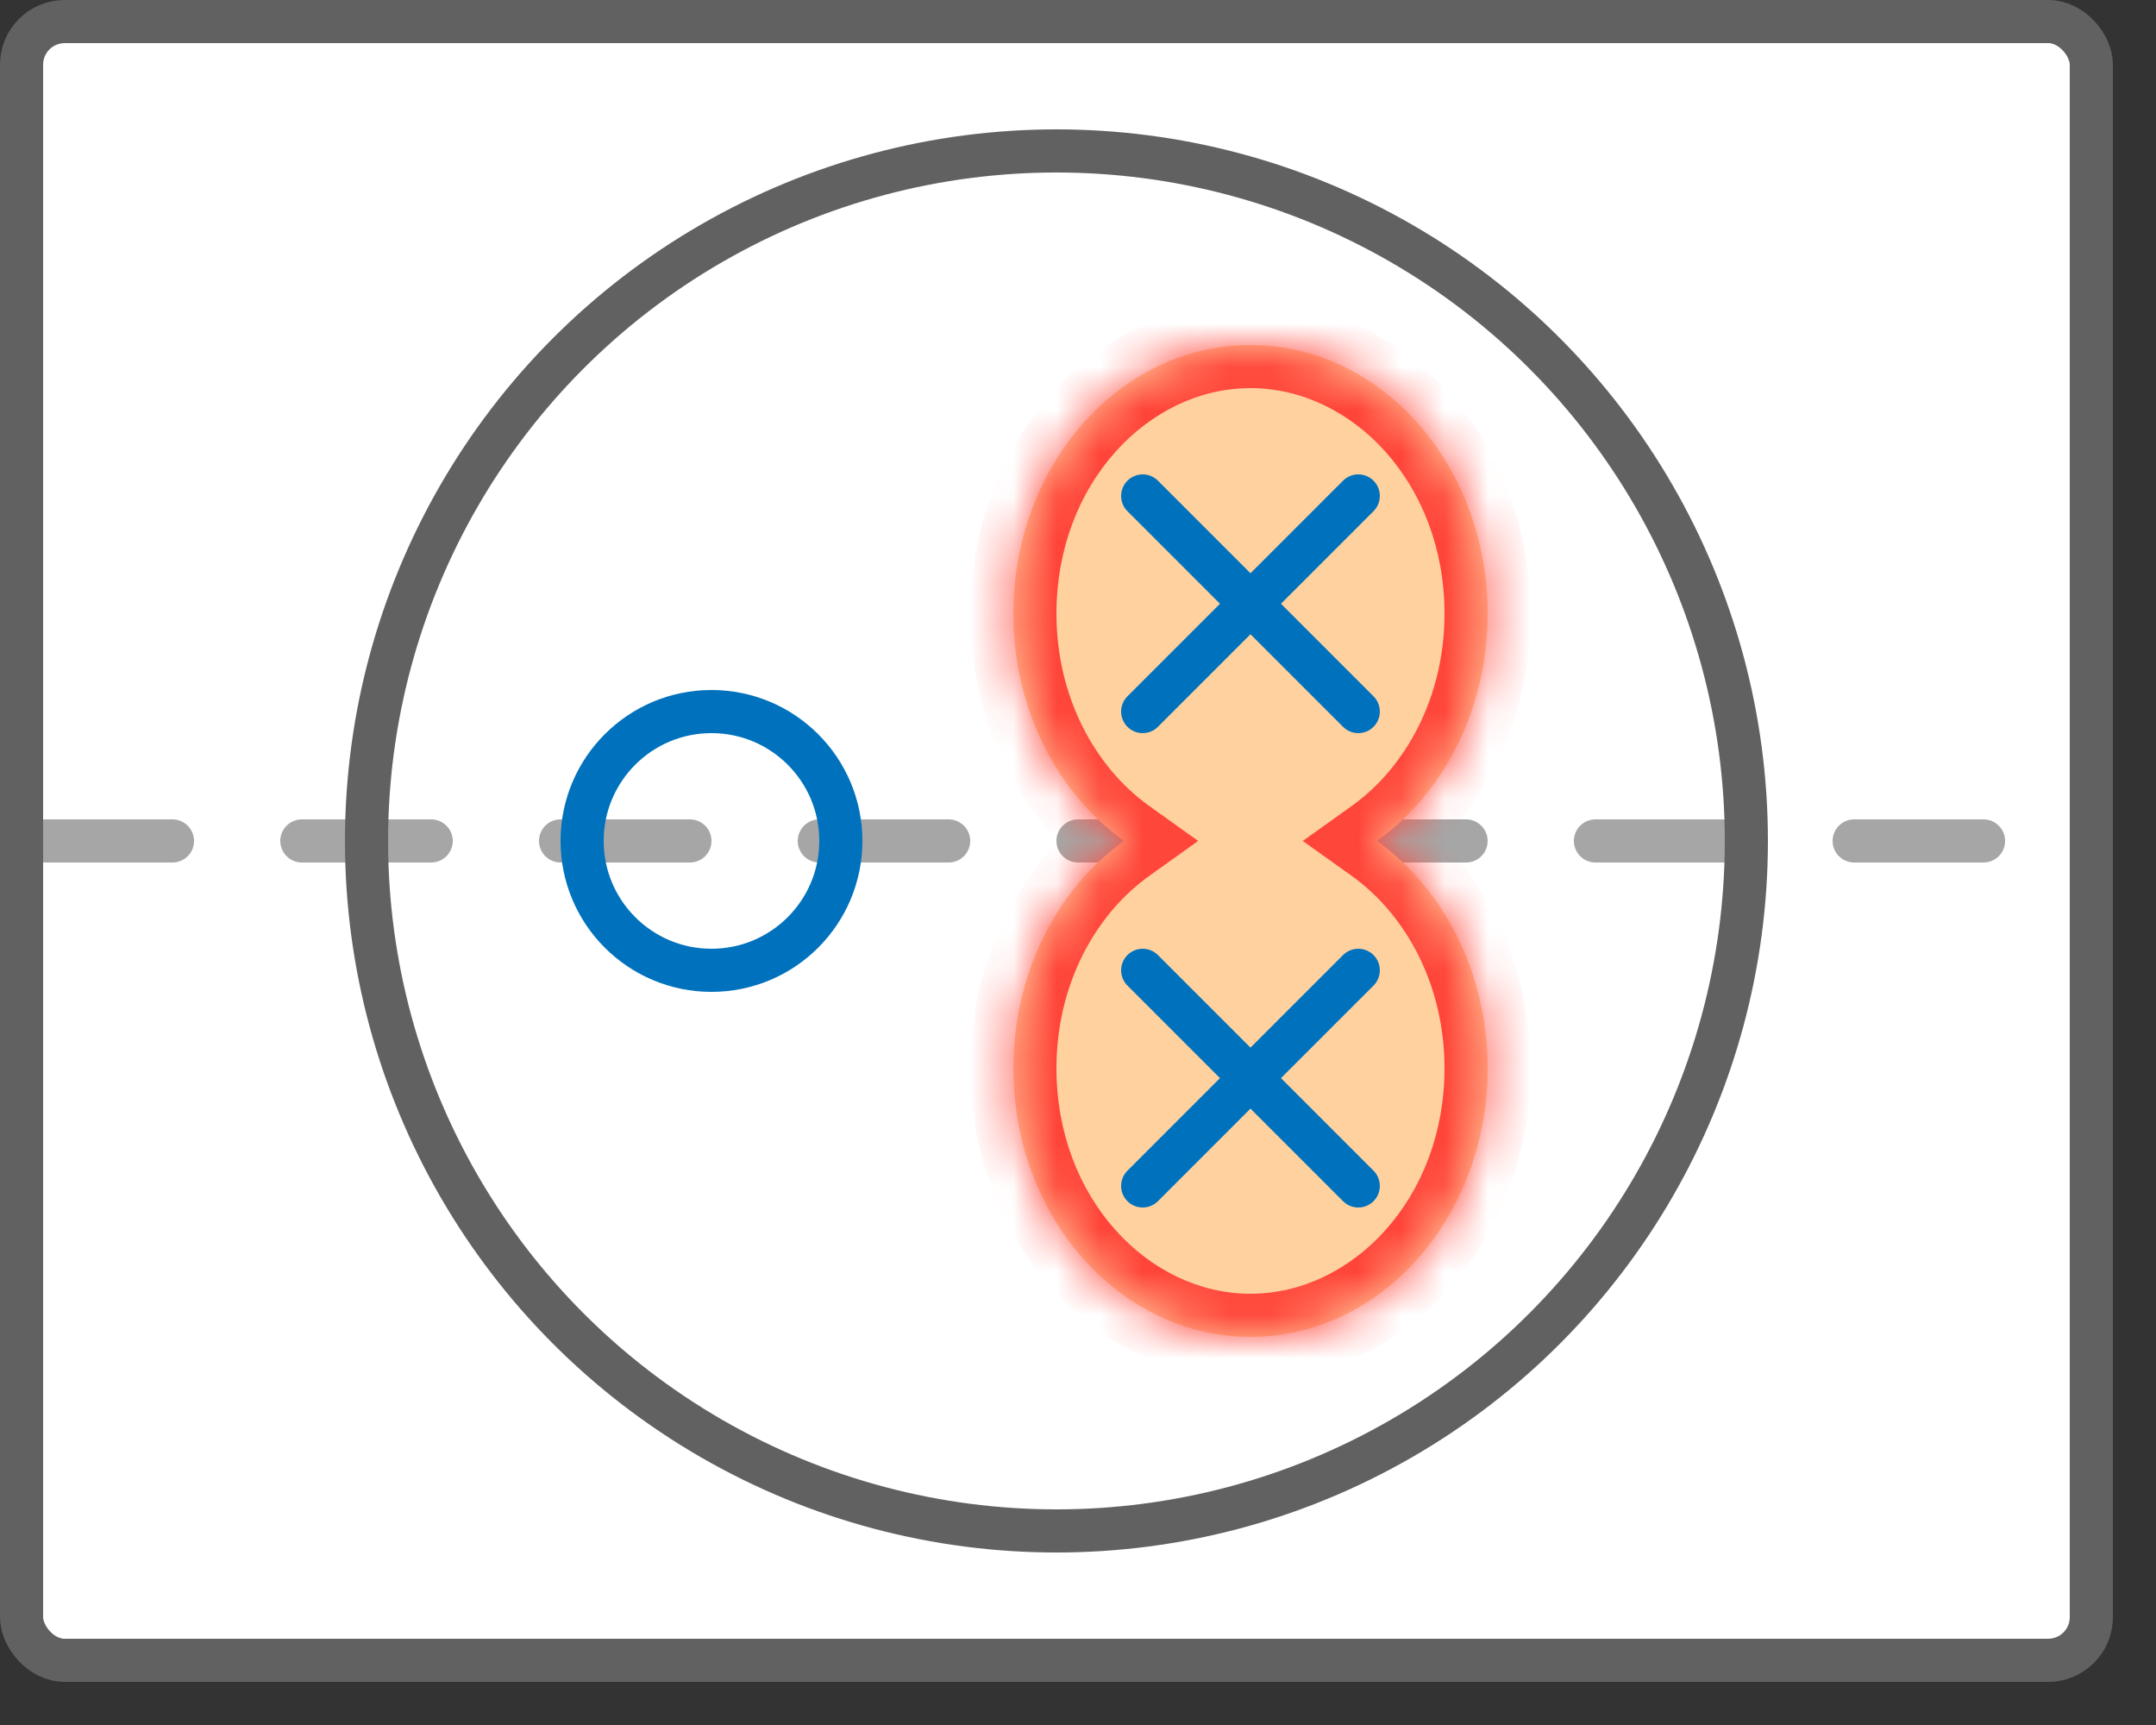 <svg width="50" height="40" viewBox="0 0 50 40" fill="none" xmlns="http://www.w3.org/2000/svg">
<rect x="0" y="0" width="50" height="40" fill="#333333" stroke="none"/>
<rect x="0.5" y="0.5" width="48" height="38" rx="1" fill="white"/>
<path d="M1 19.5H47" stroke="#A6A6A6" stroke-linecap="round" stroke-dasharray="3 3"/>
<circle cx="24.5" cy="19.5" r="16" stroke="#616162"/>
<mask id="path-4-inside-1_8235_29420" fill="white">
<path fill-rule="evenodd" clip-rule="evenodd" d="M31.933 19.5C33.475 18.397 34.5 16.448 34.5 14.229C34.5 10.789 32.038 8 29 8C25.962 8 23.5 10.789 23.5 14.229C23.5 16.448 24.525 18.397 26.067 19.5C24.525 20.603 23.5 22.552 23.5 24.771C23.5 28.211 25.962 31 29 31C32.038 31 34.5 28.211 34.5 24.771C34.5 22.552 33.475 20.603 31.933 19.5Z"/>
</mask>
<path fill-rule="evenodd" clip-rule="evenodd" d="M31.933 19.5C33.475 18.397 34.5 16.448 34.5 14.229C34.5 10.789 32.038 8 29 8C25.962 8 23.5 10.789 23.5 14.229C23.5 16.448 24.525 18.397 26.067 19.5C24.525 20.603 23.5 22.552 23.5 24.771C23.5 28.211 25.962 31 29 31C32.038 31 34.5 28.211 34.5 24.771C34.5 22.552 33.475 20.603 31.933 19.5Z" fill="#FFD19E"/>
<path d="M31.933 19.5L31.351 18.687L30.213 19.5L31.351 20.313L31.933 19.5ZM26.067 19.5L26.649 20.313L27.787 19.5L26.649 18.687L26.067 19.5ZM33.5 14.229C33.5 16.146 32.615 17.782 31.351 18.687L32.514 20.313C34.336 19.011 35.5 16.751 35.5 14.229H33.5ZM29 9C31.372 9 33.5 11.22 33.5 14.229H35.5C35.5 10.357 32.703 7 29 7V9ZM24.5 14.229C24.5 11.22 26.628 9 29 9V7C25.297 7 22.5 10.357 22.5 14.229H24.5ZM26.649 18.687C25.385 17.782 24.5 16.146 24.5 14.229H22.5C22.5 16.751 23.665 19.011 25.486 20.313L26.649 18.687ZM24.5 24.771C24.5 22.854 25.385 21.218 26.649 20.313L25.486 18.687C23.665 19.989 22.5 22.249 22.5 24.771H24.5ZM29 30C26.628 30 24.5 27.779 24.5 24.771H22.5C22.5 28.643 25.297 32 29 32V30ZM33.5 24.771C33.5 27.779 31.372 30 29 30V32C32.703 32 35.5 28.643 35.5 24.771H33.5ZM31.351 20.313C32.615 21.218 33.5 22.854 33.5 24.771H35.5C35.5 22.249 34.336 19.989 32.514 18.687L31.351 20.313Z" fill="#FF453A" mask="url(#path-4-inside-1_8235_29420)"/>
<circle cx="16.5" cy="19.5" r="3" stroke="#0072BD"/>
<path d="M31.5 11.5L26.5 16.5" stroke="#0072BD" stroke-linecap="round"/>
<path d="M31.5 16.5L26.5 11.5" stroke="#0072BD" stroke-linecap="round"/>
<path d="M31.5 22.5L26.5 27.5" stroke="#0072BD" stroke-linecap="round"/>
<path d="M31.5 27.5L26.5 22.5" stroke="#0072BD" stroke-linecap="round"/>
<rect x="0.5" y="0.5" width="48" height="38" rx="1" stroke="#616161"/>

</svg>
